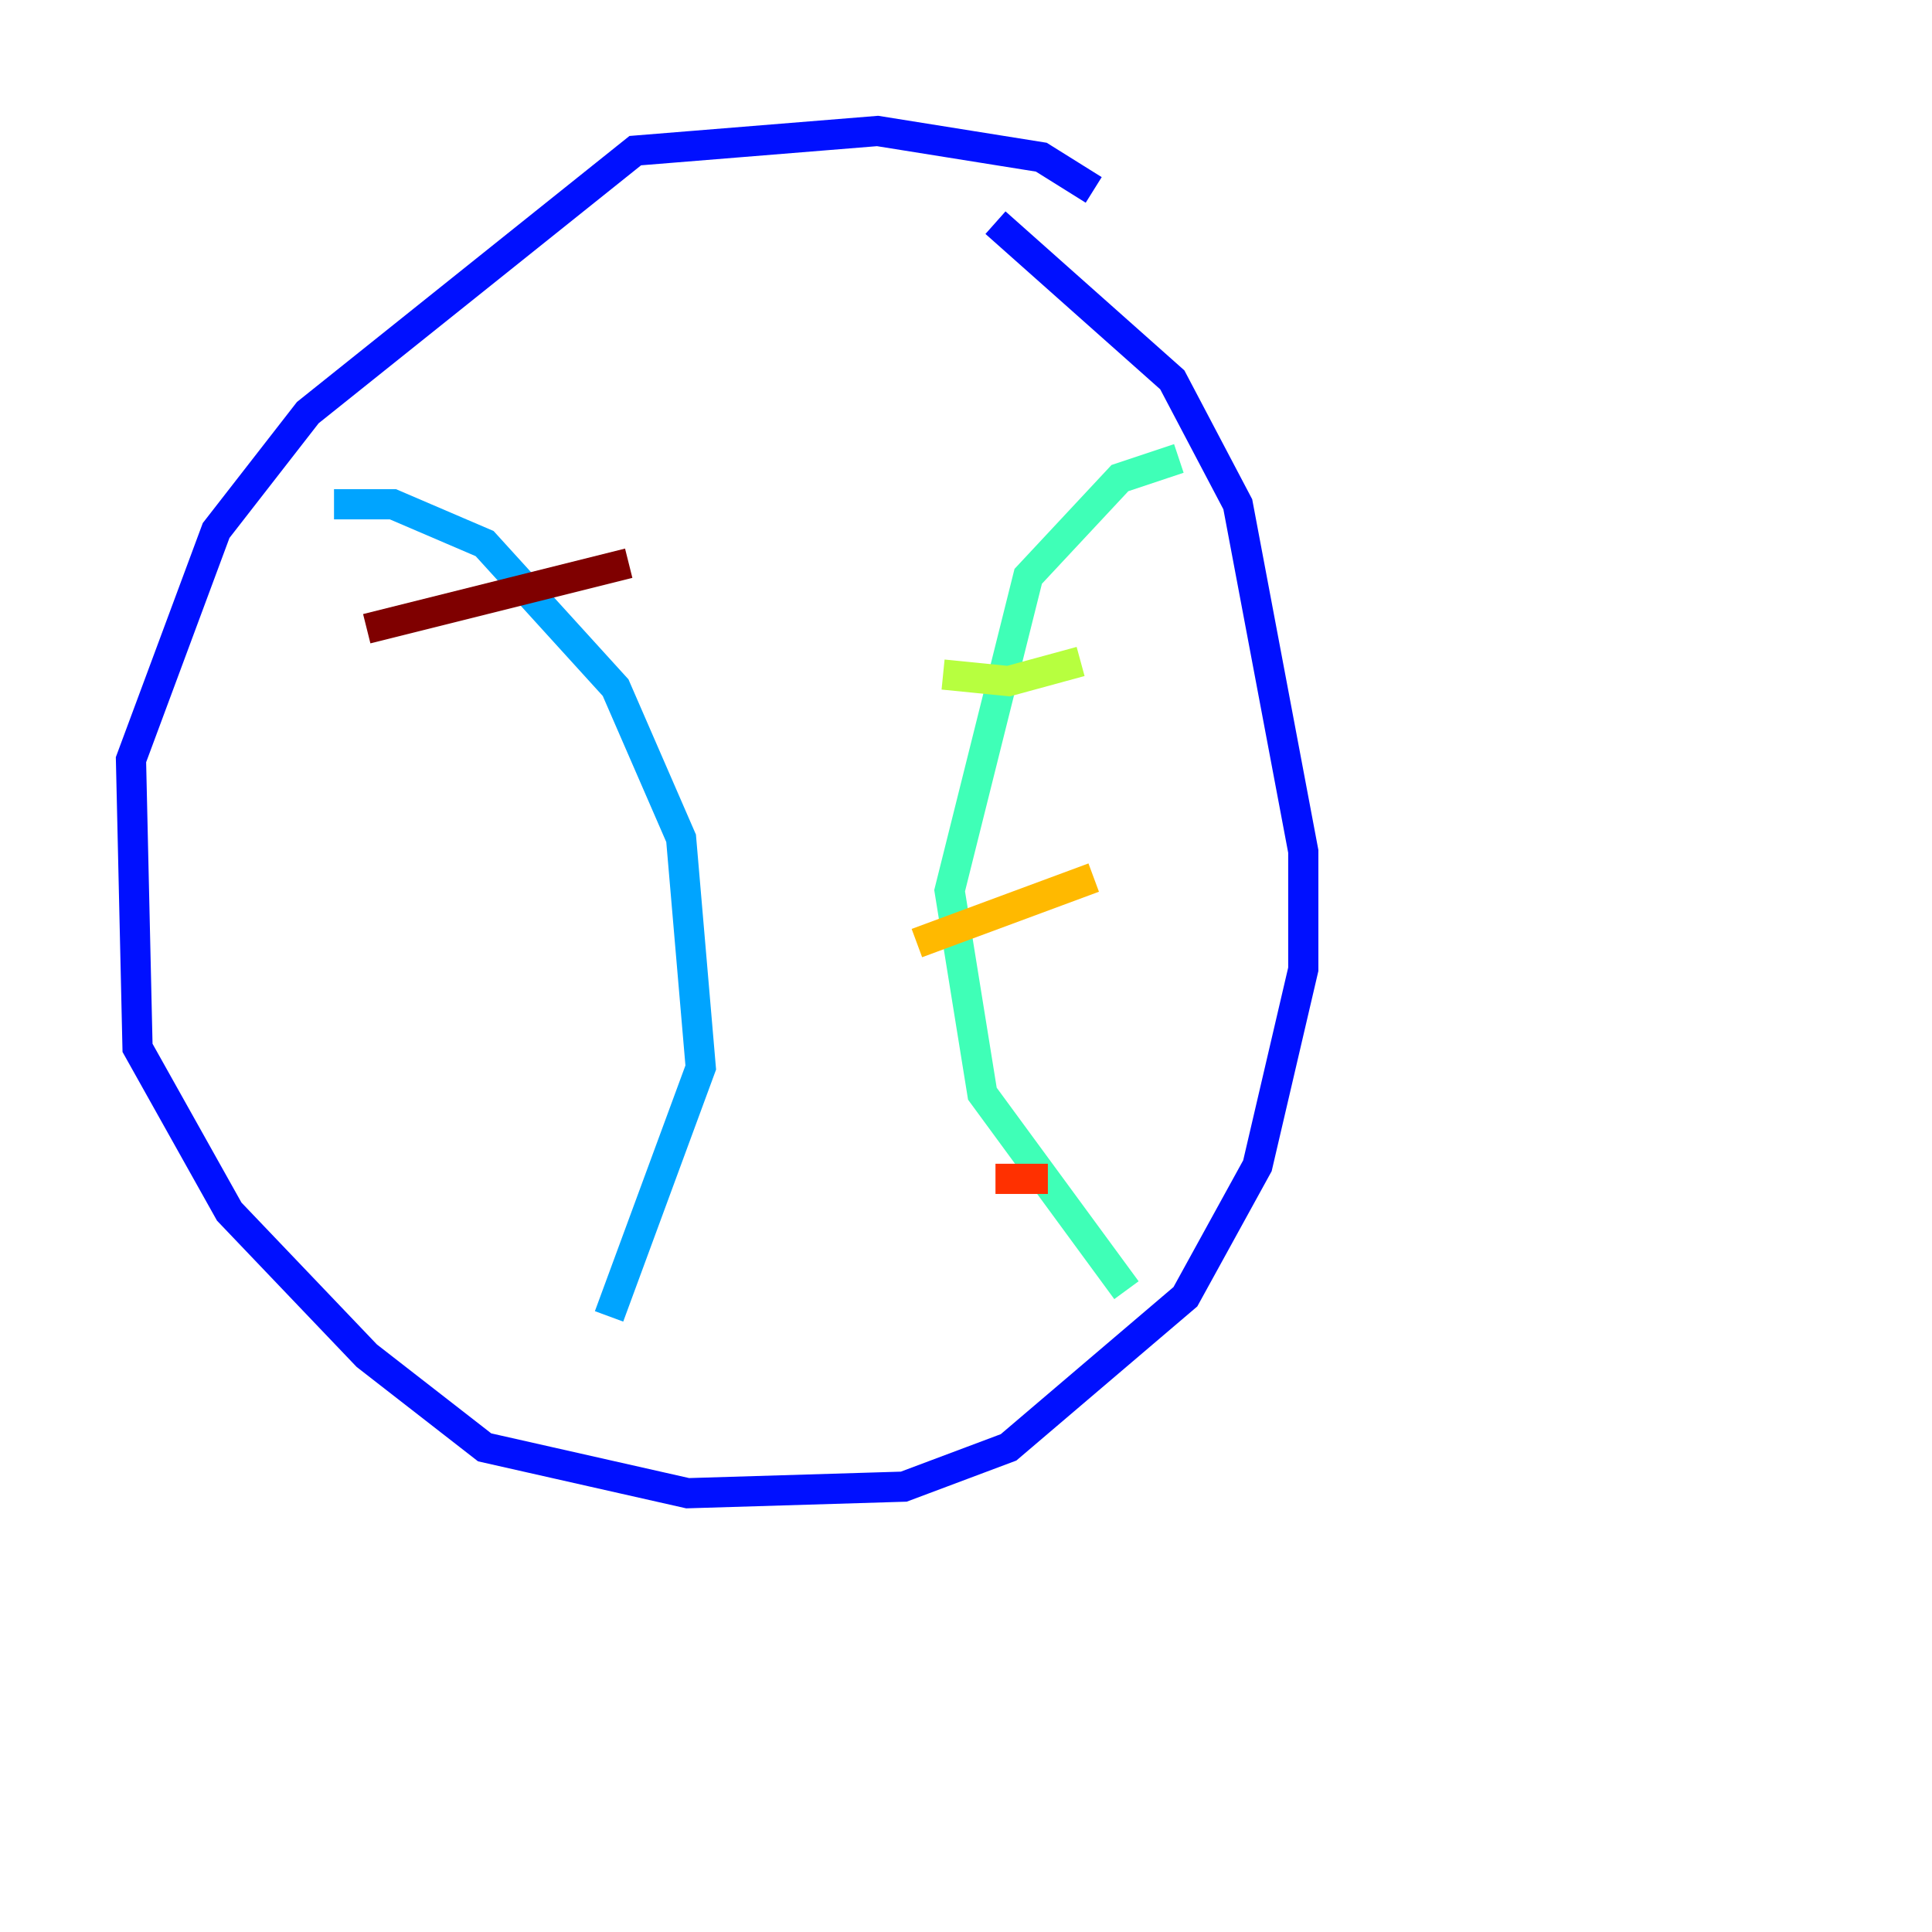 <?xml version="1.0" encoding="utf-8" ?>
<svg baseProfile="tiny" height="128" version="1.2" viewBox="0,0,128,128" width="128" xmlns="http://www.w3.org/2000/svg" xmlns:ev="http://www.w3.org/2001/xml-events" xmlns:xlink="http://www.w3.org/1999/xlink"><defs /><polyline fill="none" points="71.593,119.322 71.593,119.322" stroke="#00007f" stroke-width="2" /><polyline fill="none" points="72.461,12.583 68.99,10.414 58.142,8.678 42.088,9.98 20.393,27.336 14.319,35.146 8.678,50.332 9.112,69.424 15.186,80.271 24.298,89.817 32.108,95.891 45.559,98.929 59.878,98.495 66.82,95.891 78.536,85.912 83.308,77.234 86.346,64.217 86.346,56.407 82.007,33.41 77.668,25.166 65.953,14.752" stroke="#0010ff" stroke-width="2" /><polyline fill="none" points="22.129,33.41 26.034,33.41 32.108,36.014 40.786,45.559 45.125,55.539 46.427,70.725 40.352,87.214" stroke="#00a4ff" stroke-width="2" /><polyline fill="none" points="78.102,30.373 74.197,31.675 68.122,38.183 62.915,59.01 65.085,72.461 74.63,85.478" stroke="#3fffb7" stroke-width="2" /><polyline fill="none" points="62.481,44.691 66.82,45.125 71.593,43.824" stroke="#b7ff3f" stroke-width="2" /><polyline fill="none" points="60.746,62.481 72.461,58.142" stroke="#ffb900" stroke-width="2" /><polyline fill="none" points="65.953,78.102 69.424,78.102" stroke="#ff3000" stroke-width="2" /><polyline fill="none" points="24.298,41.654 41.654,37.315" stroke="#7f0000" stroke-width="2" /></svg>
